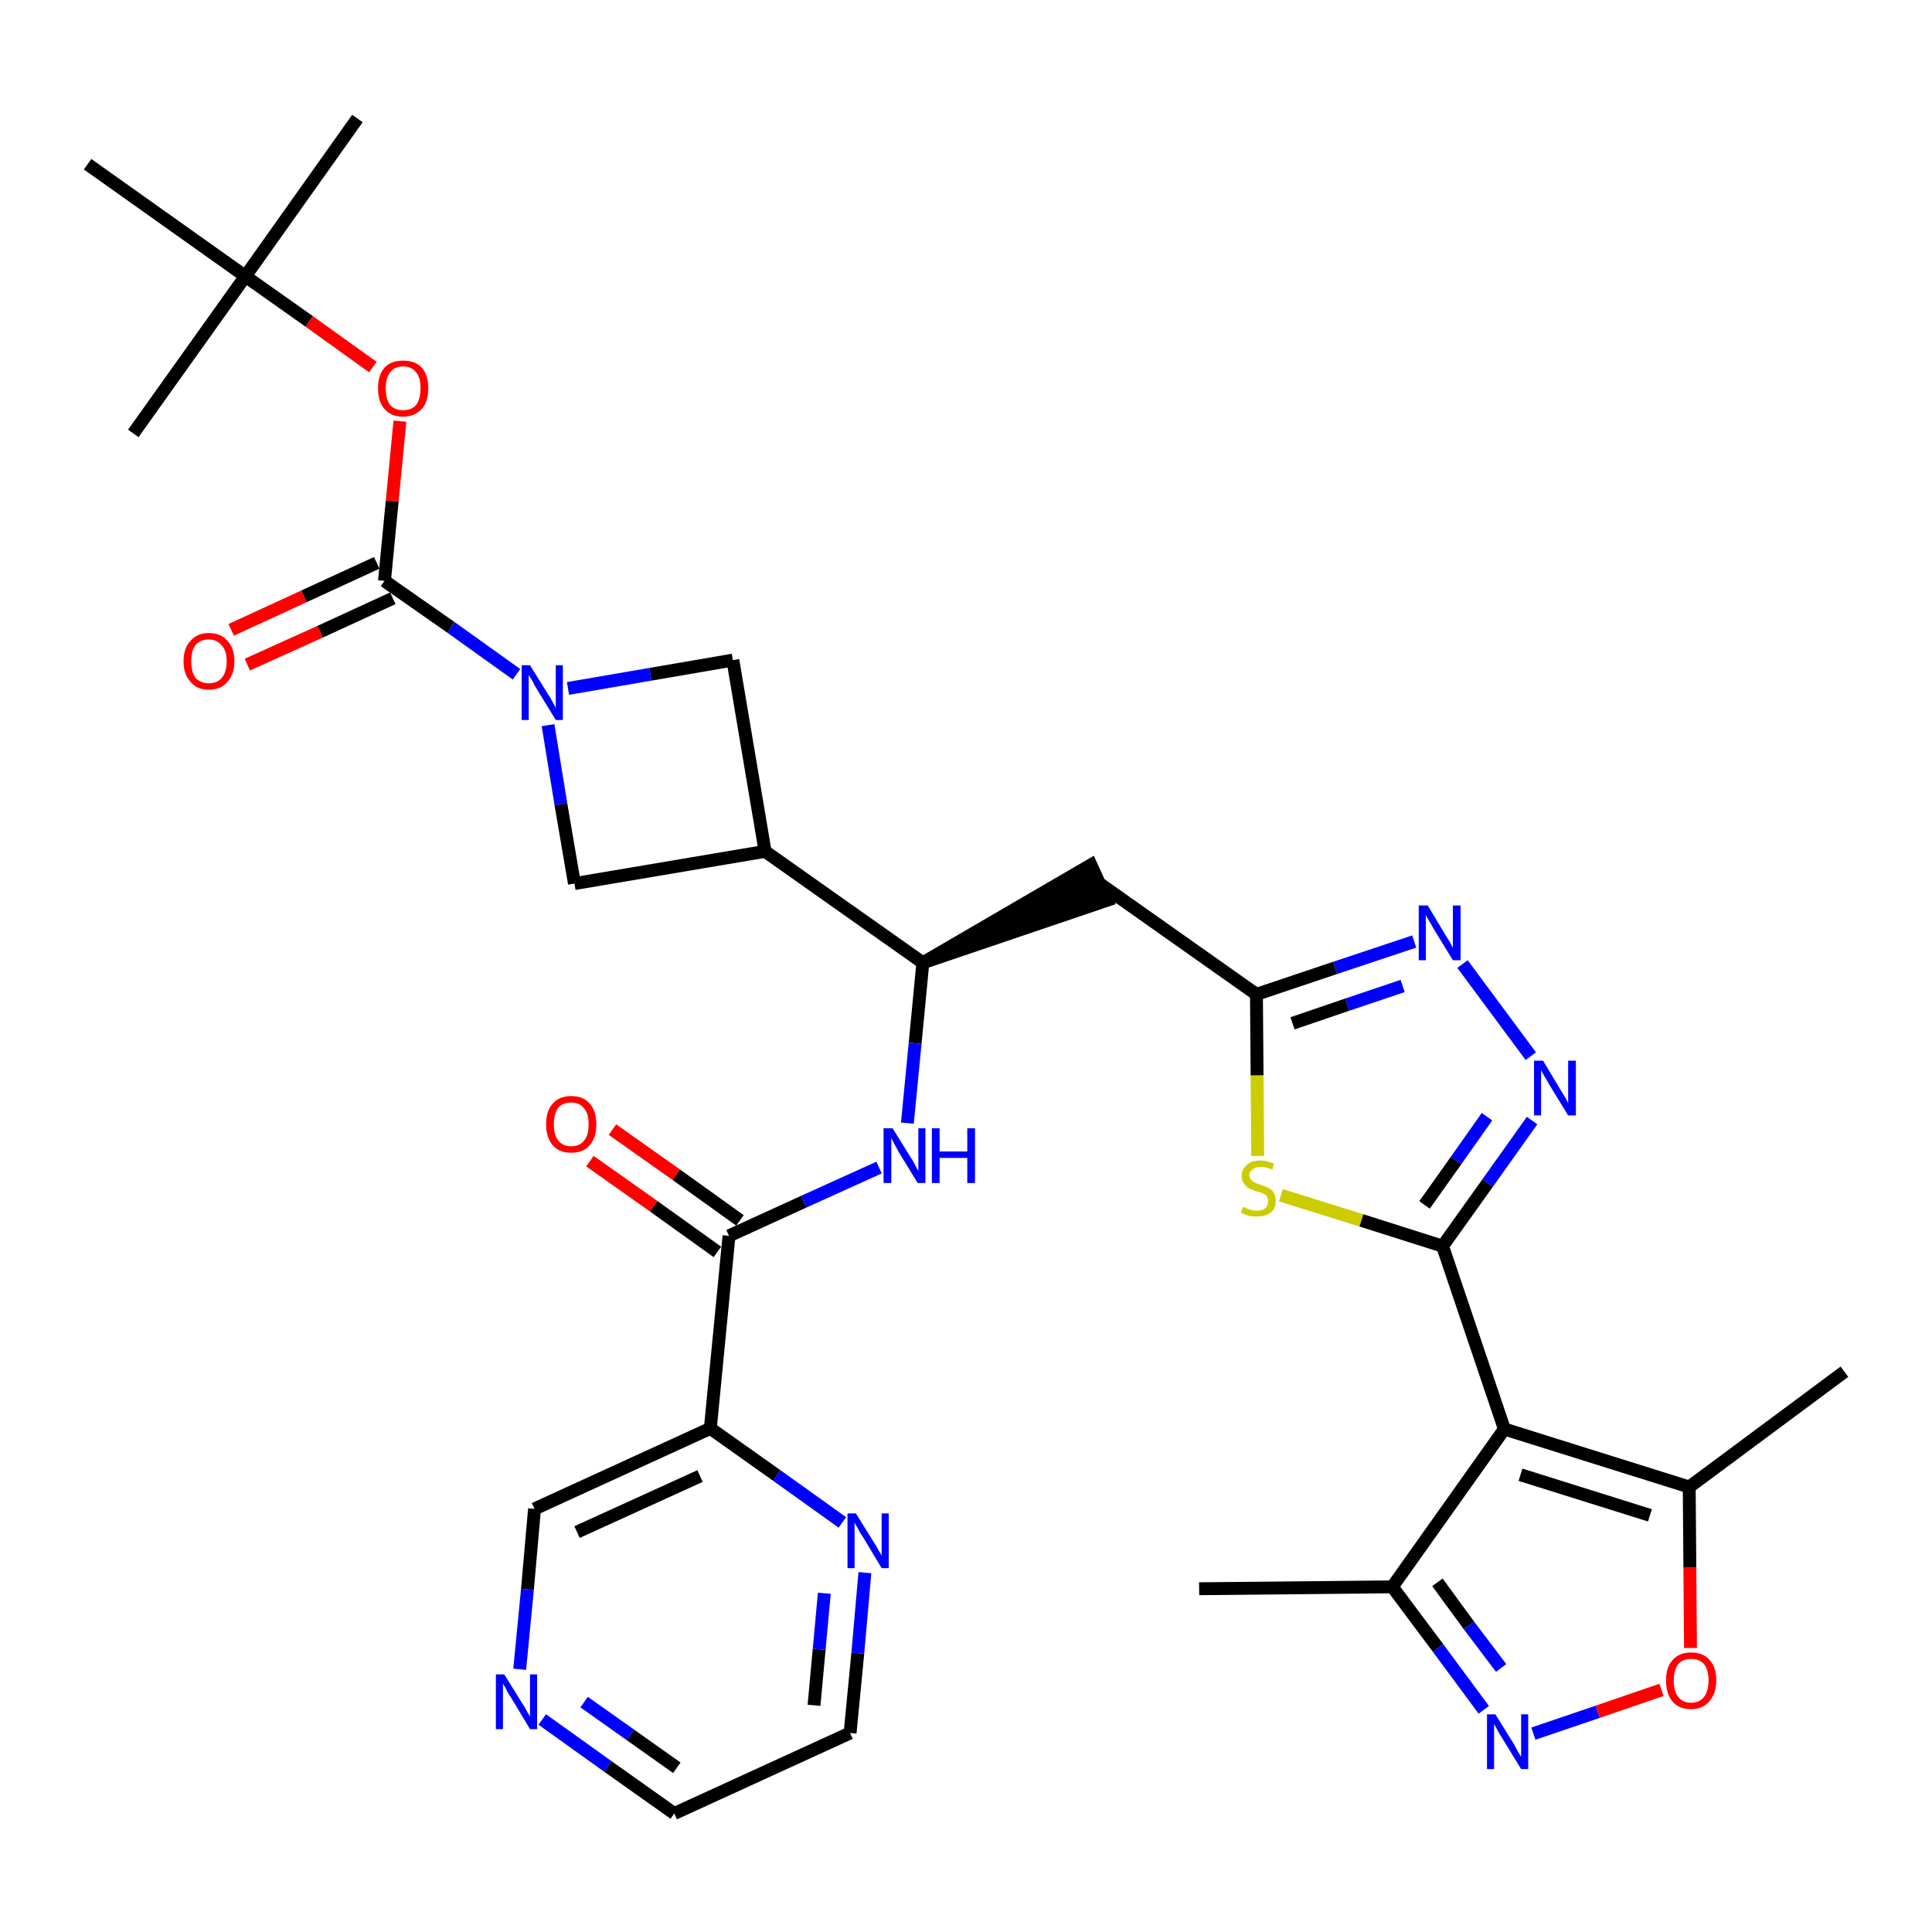 <?xml version='1.0' encoding='iso-8859-1'?>
<svg version='1.1' baseProfile='full'
              xmlns='http://www.w3.org/2000/svg'
                      xmlns:rdkit='http://www.rdkit.org/xml'
                      xmlns:xlink='http://www.w3.org/1999/xlink'
                  xml:space='preserve'
width='300px' height='300px' viewBox='0 0 300 300'>
<!-- END OF HEADER -->
<path class='bond-0 atom-0 atom-1' d='M 186.2,246.7 L 216.2,246.4' style='fill:none;fill-rule:evenodd;stroke:#000000;stroke-width:2.0px;stroke-linecap:butt;stroke-linejoin:miter;stroke-opacity:1' />
<path class='bond-1 atom-1 atom-2' d='M 216.2,246.4 L 223.3,255.9' style='fill:none;fill-rule:evenodd;stroke:#000000;stroke-width:2.0px;stroke-linecap:butt;stroke-linejoin:miter;stroke-opacity:1' />
<path class='bond-1 atom-1 atom-2' d='M 223.3,255.9 L 230.4,265.5' style='fill:none;fill-rule:evenodd;stroke:#0000FF;stroke-width:2.0px;stroke-linecap:butt;stroke-linejoin:miter;stroke-opacity:1' />
<path class='bond-1 atom-1 atom-2' d='M 223.2,245.7 L 228.1,252.4' style='fill:none;fill-rule:evenodd;stroke:#000000;stroke-width:2.0px;stroke-linecap:butt;stroke-linejoin:miter;stroke-opacity:1' />
<path class='bond-1 atom-1 atom-2' d='M 228.1,252.4 L 233.1,259.0' style='fill:none;fill-rule:evenodd;stroke:#0000FF;stroke-width:2.0px;stroke-linecap:butt;stroke-linejoin:miter;stroke-opacity:1' />
<path class='bond-33 atom-6 atom-1' d='M 233.6,221.9 L 216.2,246.4' style='fill:none;fill-rule:evenodd;stroke:#000000;stroke-width:2.0px;stroke-linecap:butt;stroke-linejoin:miter;stroke-opacity:1' />
<path class='bond-2 atom-2 atom-3' d='M 238.1,269.2 L 248.1,265.8' style='fill:none;fill-rule:evenodd;stroke:#0000FF;stroke-width:2.0px;stroke-linecap:butt;stroke-linejoin:miter;stroke-opacity:1' />
<path class='bond-2 atom-2 atom-3' d='M 248.1,265.8 L 258.0,262.4' style='fill:none;fill-rule:evenodd;stroke:#FF0000;stroke-width:2.0px;stroke-linecap:butt;stroke-linejoin:miter;stroke-opacity:1' />
<path class='bond-3 atom-3 atom-4' d='M 262.5,255.9 L 262.4,243.4' style='fill:none;fill-rule:evenodd;stroke:#FF0000;stroke-width:2.0px;stroke-linecap:butt;stroke-linejoin:miter;stroke-opacity:1' />
<path class='bond-3 atom-3 atom-4' d='M 262.4,243.4 L 262.3,230.9' style='fill:none;fill-rule:evenodd;stroke:#000000;stroke-width:2.0px;stroke-linecap:butt;stroke-linejoin:miter;stroke-opacity:1' />
<path class='bond-4 atom-4 atom-5' d='M 262.3,230.9 L 286.4,213.0' style='fill:none;fill-rule:evenodd;stroke:#000000;stroke-width:2.0px;stroke-linecap:butt;stroke-linejoin:miter;stroke-opacity:1' />
<path class='bond-5 atom-4 atom-6' d='M 262.3,230.9 L 233.6,221.9' style='fill:none;fill-rule:evenodd;stroke:#000000;stroke-width:2.0px;stroke-linecap:butt;stroke-linejoin:miter;stroke-opacity:1' />
<path class='bond-5 atom-4 atom-6' d='M 256.2,235.3 L 236.1,229.0' style='fill:none;fill-rule:evenodd;stroke:#000000;stroke-width:2.0px;stroke-linecap:butt;stroke-linejoin:miter;stroke-opacity:1' />
<path class='bond-6 atom-6 atom-7' d='M 233.6,221.9 L 224.0,193.5' style='fill:none;fill-rule:evenodd;stroke:#000000;stroke-width:2.0px;stroke-linecap:butt;stroke-linejoin:miter;stroke-opacity:1' />
<path class='bond-7 atom-7 atom-8' d='M 224.0,193.5 L 231.0,183.7' style='fill:none;fill-rule:evenodd;stroke:#000000;stroke-width:2.0px;stroke-linecap:butt;stroke-linejoin:miter;stroke-opacity:1' />
<path class='bond-7 atom-7 atom-8' d='M 231.0,183.7 L 237.9,174.0' style='fill:none;fill-rule:evenodd;stroke:#0000FF;stroke-width:2.0px;stroke-linecap:butt;stroke-linejoin:miter;stroke-opacity:1' />
<path class='bond-7 atom-7 atom-8' d='M 221.2,187.1 L 226.1,180.2' style='fill:none;fill-rule:evenodd;stroke:#000000;stroke-width:2.0px;stroke-linecap:butt;stroke-linejoin:miter;stroke-opacity:1' />
<path class='bond-7 atom-7 atom-8' d='M 226.1,180.2 L 230.9,173.4' style='fill:none;fill-rule:evenodd;stroke:#0000FF;stroke-width:2.0px;stroke-linecap:butt;stroke-linejoin:miter;stroke-opacity:1' />
<path class='bond-34 atom-33 atom-7' d='M 198.9,185.6 L 211.4,189.5' style='fill:none;fill-rule:evenodd;stroke:#CCCC00;stroke-width:2.0px;stroke-linecap:butt;stroke-linejoin:miter;stroke-opacity:1' />
<path class='bond-34 atom-33 atom-7' d='M 211.4,189.5 L 224.0,193.5' style='fill:none;fill-rule:evenodd;stroke:#000000;stroke-width:2.0px;stroke-linecap:butt;stroke-linejoin:miter;stroke-opacity:1' />
<path class='bond-8 atom-8 atom-9' d='M 237.7,164.0 L 227.1,149.7' style='fill:none;fill-rule:evenodd;stroke:#0000FF;stroke-width:2.0px;stroke-linecap:butt;stroke-linejoin:miter;stroke-opacity:1' />
<path class='bond-9 atom-9 atom-10' d='M 219.6,146.2 L 207.3,150.3' style='fill:none;fill-rule:evenodd;stroke:#0000FF;stroke-width:2.0px;stroke-linecap:butt;stroke-linejoin:miter;stroke-opacity:1' />
<path class='bond-9 atom-9 atom-10' d='M 207.3,150.3 L 195.1,154.4' style='fill:none;fill-rule:evenodd;stroke:#000000;stroke-width:2.0px;stroke-linecap:butt;stroke-linejoin:miter;stroke-opacity:1' />
<path class='bond-9 atom-9 atom-10' d='M 217.8,153.1 L 209.2,156.0' style='fill:none;fill-rule:evenodd;stroke:#0000FF;stroke-width:2.0px;stroke-linecap:butt;stroke-linejoin:miter;stroke-opacity:1' />
<path class='bond-9 atom-9 atom-10' d='M 209.2,156.0 L 200.7,158.9' style='fill:none;fill-rule:evenodd;stroke:#000000;stroke-width:2.0px;stroke-linecap:butt;stroke-linejoin:miter;stroke-opacity:1' />
<path class='bond-10 atom-10 atom-11' d='M 195.1,154.4 L 170.6,137.1' style='fill:none;fill-rule:evenodd;stroke:#000000;stroke-width:2.0px;stroke-linecap:butt;stroke-linejoin:miter;stroke-opacity:1' />
<path class='bond-32 atom-10 atom-33' d='M 195.1,154.4 L 195.2,167.0' style='fill:none;fill-rule:evenodd;stroke:#000000;stroke-width:2.0px;stroke-linecap:butt;stroke-linejoin:miter;stroke-opacity:1' />
<path class='bond-32 atom-10 atom-33' d='M 195.2,167.0 L 195.3,179.5' style='fill:none;fill-rule:evenodd;stroke:#CCCC00;stroke-width:2.0px;stroke-linecap:butt;stroke-linejoin:miter;stroke-opacity:1' />
<path class='bond-11 atom-12 atom-11' d='M 143.3,149.5 L 171.9,139.8 L 169.4,134.3 Z' style='fill:#000000;fill-rule:evenodd;fill-opacity:1;stroke:#000000;stroke-width:2.0px;stroke-linecap:butt;stroke-linejoin:miter;stroke-opacity:1;' />
<path class='bond-12 atom-12 atom-13' d='M 143.3,149.5 L 142.1,162.0' style='fill:none;fill-rule:evenodd;stroke:#000000;stroke-width:2.0px;stroke-linecap:butt;stroke-linejoin:miter;stroke-opacity:1' />
<path class='bond-12 atom-12 atom-13' d='M 142.1,162.0 L 140.9,174.4' style='fill:none;fill-rule:evenodd;stroke:#0000FF;stroke-width:2.0px;stroke-linecap:butt;stroke-linejoin:miter;stroke-opacity:1' />
<path class='bond-21 atom-12 atom-22' d='M 143.3,149.5 L 118.8,132.2' style='fill:none;fill-rule:evenodd;stroke:#000000;stroke-width:2.0px;stroke-linecap:butt;stroke-linejoin:miter;stroke-opacity:1' />
<path class='bond-13 atom-13 atom-14' d='M 136.5,181.3 L 124.8,186.6' style='fill:none;fill-rule:evenodd;stroke:#0000FF;stroke-width:2.0px;stroke-linecap:butt;stroke-linejoin:miter;stroke-opacity:1' />
<path class='bond-13 atom-13 atom-14' d='M 124.8,186.6 L 113.2,191.9' style='fill:none;fill-rule:evenodd;stroke:#000000;stroke-width:2.0px;stroke-linecap:butt;stroke-linejoin:miter;stroke-opacity:1' />
<path class='bond-14 atom-14 atom-15' d='M 114.9,189.5 L 105.0,182.4' style='fill:none;fill-rule:evenodd;stroke:#000000;stroke-width:2.0px;stroke-linecap:butt;stroke-linejoin:miter;stroke-opacity:1' />
<path class='bond-14 atom-14 atom-15' d='M 105.0,182.4 L 95.1,175.4' style='fill:none;fill-rule:evenodd;stroke:#FF0000;stroke-width:2.0px;stroke-linecap:butt;stroke-linejoin:miter;stroke-opacity:1' />
<path class='bond-14 atom-14 atom-15' d='M 111.4,194.4 L 101.5,187.3' style='fill:none;fill-rule:evenodd;stroke:#000000;stroke-width:2.0px;stroke-linecap:butt;stroke-linejoin:miter;stroke-opacity:1' />
<path class='bond-14 atom-14 atom-15' d='M 101.5,187.3 L 91.6,180.3' style='fill:none;fill-rule:evenodd;stroke:#FF0000;stroke-width:2.0px;stroke-linecap:butt;stroke-linejoin:miter;stroke-opacity:1' />
<path class='bond-15 atom-14 atom-16' d='M 113.2,191.9 L 110.3,221.8' style='fill:none;fill-rule:evenodd;stroke:#000000;stroke-width:2.0px;stroke-linecap:butt;stroke-linejoin:miter;stroke-opacity:1' />
<path class='bond-16 atom-16 atom-17' d='M 110.3,221.8 L 83.0,234.3' style='fill:none;fill-rule:evenodd;stroke:#000000;stroke-width:2.0px;stroke-linecap:butt;stroke-linejoin:miter;stroke-opacity:1' />
<path class='bond-16 atom-16 atom-17' d='M 108.7,229.2 L 89.6,237.9' style='fill:none;fill-rule:evenodd;stroke:#000000;stroke-width:2.0px;stroke-linecap:butt;stroke-linejoin:miter;stroke-opacity:1' />
<path class='bond-35 atom-21 atom-16' d='M 130.8,236.4 L 120.6,229.1' style='fill:none;fill-rule:evenodd;stroke:#0000FF;stroke-width:2.0px;stroke-linecap:butt;stroke-linejoin:miter;stroke-opacity:1' />
<path class='bond-35 atom-21 atom-16' d='M 120.6,229.1 L 110.3,221.8' style='fill:none;fill-rule:evenodd;stroke:#000000;stroke-width:2.0px;stroke-linecap:butt;stroke-linejoin:miter;stroke-opacity:1' />
<path class='bond-17 atom-17 atom-18' d='M 83.0,234.3 L 81.9,246.8' style='fill:none;fill-rule:evenodd;stroke:#000000;stroke-width:2.0px;stroke-linecap:butt;stroke-linejoin:miter;stroke-opacity:1' />
<path class='bond-17 atom-17 atom-18' d='M 81.9,246.8 L 80.7,259.2' style='fill:none;fill-rule:evenodd;stroke:#0000FF;stroke-width:2.0px;stroke-linecap:butt;stroke-linejoin:miter;stroke-opacity:1' />
<path class='bond-18 atom-18 atom-19' d='M 84.2,267.0 L 94.4,274.3' style='fill:none;fill-rule:evenodd;stroke:#0000FF;stroke-width:2.0px;stroke-linecap:butt;stroke-linejoin:miter;stroke-opacity:1' />
<path class='bond-18 atom-18 atom-19' d='M 94.4,274.3 L 104.7,281.6' style='fill:none;fill-rule:evenodd;stroke:#000000;stroke-width:2.0px;stroke-linecap:butt;stroke-linejoin:miter;stroke-opacity:1' />
<path class='bond-18 atom-18 atom-19' d='M 90.7,264.3 L 97.9,269.4' style='fill:none;fill-rule:evenodd;stroke:#0000FF;stroke-width:2.0px;stroke-linecap:butt;stroke-linejoin:miter;stroke-opacity:1' />
<path class='bond-18 atom-18 atom-19' d='M 97.9,269.4 L 105.1,274.5' style='fill:none;fill-rule:evenodd;stroke:#000000;stroke-width:2.0px;stroke-linecap:butt;stroke-linejoin:miter;stroke-opacity:1' />
<path class='bond-19 atom-19 atom-20' d='M 104.7,281.6 L 132.0,269.1' style='fill:none;fill-rule:evenodd;stroke:#000000;stroke-width:2.0px;stroke-linecap:butt;stroke-linejoin:miter;stroke-opacity:1' />
<path class='bond-20 atom-20 atom-21' d='M 132.0,269.1 L 133.2,256.7' style='fill:none;fill-rule:evenodd;stroke:#000000;stroke-width:2.0px;stroke-linecap:butt;stroke-linejoin:miter;stroke-opacity:1' />
<path class='bond-20 atom-20 atom-21' d='M 133.2,256.7 L 134.3,244.2' style='fill:none;fill-rule:evenodd;stroke:#0000FF;stroke-width:2.0px;stroke-linecap:butt;stroke-linejoin:miter;stroke-opacity:1' />
<path class='bond-20 atom-20 atom-21' d='M 126.4,264.8 L 127.2,256.1' style='fill:none;fill-rule:evenodd;stroke:#000000;stroke-width:2.0px;stroke-linecap:butt;stroke-linejoin:miter;stroke-opacity:1' />
<path class='bond-20 atom-20 atom-21' d='M 127.2,256.1 L 128.0,247.4' style='fill:none;fill-rule:evenodd;stroke:#0000FF;stroke-width:2.0px;stroke-linecap:butt;stroke-linejoin:miter;stroke-opacity:1' />
<path class='bond-22 atom-22 atom-23' d='M 118.8,132.2 L 113.8,102.5' style='fill:none;fill-rule:evenodd;stroke:#000000;stroke-width:2.0px;stroke-linecap:butt;stroke-linejoin:miter;stroke-opacity:1' />
<path class='bond-36 atom-32 atom-22' d='M 89.2,137.2 L 118.8,132.2' style='fill:none;fill-rule:evenodd;stroke:#000000;stroke-width:2.0px;stroke-linecap:butt;stroke-linejoin:miter;stroke-opacity:1' />
<path class='bond-23 atom-23 atom-24' d='M 113.8,102.5 L 101.0,104.7' style='fill:none;fill-rule:evenodd;stroke:#000000;stroke-width:2.0px;stroke-linecap:butt;stroke-linejoin:miter;stroke-opacity:1' />
<path class='bond-23 atom-23 atom-24' d='M 101.0,104.7 L 88.2,106.9' style='fill:none;fill-rule:evenodd;stroke:#0000FF;stroke-width:2.0px;stroke-linecap:butt;stroke-linejoin:miter;stroke-opacity:1' />
<path class='bond-24 atom-24 atom-25' d='M 80.2,104.7 L 70.0,97.4' style='fill:none;fill-rule:evenodd;stroke:#0000FF;stroke-width:2.0px;stroke-linecap:butt;stroke-linejoin:miter;stroke-opacity:1' />
<path class='bond-24 atom-24 atom-25' d='M 70.0,97.4 L 59.7,90.2' style='fill:none;fill-rule:evenodd;stroke:#000000;stroke-width:2.0px;stroke-linecap:butt;stroke-linejoin:miter;stroke-opacity:1' />
<path class='bond-31 atom-24 atom-32' d='M 85.1,112.6 L 87.1,124.9' style='fill:none;fill-rule:evenodd;stroke:#0000FF;stroke-width:2.0px;stroke-linecap:butt;stroke-linejoin:miter;stroke-opacity:1' />
<path class='bond-31 atom-24 atom-32' d='M 87.1,124.9 L 89.2,137.2' style='fill:none;fill-rule:evenodd;stroke:#000000;stroke-width:2.0px;stroke-linecap:butt;stroke-linejoin:miter;stroke-opacity:1' />
<path class='bond-25 atom-25 atom-26' d='M 58.5,87.4 L 47.2,92.6' style='fill:none;fill-rule:evenodd;stroke:#000000;stroke-width:2.0px;stroke-linecap:butt;stroke-linejoin:miter;stroke-opacity:1' />
<path class='bond-25 atom-25 atom-26' d='M 47.2,92.6 L 35.9,97.8' style='fill:none;fill-rule:evenodd;stroke:#FF0000;stroke-width:2.0px;stroke-linecap:butt;stroke-linejoin:miter;stroke-opacity:1' />
<path class='bond-25 atom-25 atom-26' d='M 61.0,92.9 L 49.7,98.1' style='fill:none;fill-rule:evenodd;stroke:#000000;stroke-width:2.0px;stroke-linecap:butt;stroke-linejoin:miter;stroke-opacity:1' />
<path class='bond-25 atom-25 atom-26' d='M 49.7,98.1 L 38.4,103.2' style='fill:none;fill-rule:evenodd;stroke:#FF0000;stroke-width:2.0px;stroke-linecap:butt;stroke-linejoin:miter;stroke-opacity:1' />
<path class='bond-26 atom-25 atom-27' d='M 59.7,90.2 L 60.9,77.8' style='fill:none;fill-rule:evenodd;stroke:#000000;stroke-width:2.0px;stroke-linecap:butt;stroke-linejoin:miter;stroke-opacity:1' />
<path class='bond-26 atom-25 atom-27' d='M 60.9,77.8 L 62.1,65.4' style='fill:none;fill-rule:evenodd;stroke:#FF0000;stroke-width:2.0px;stroke-linecap:butt;stroke-linejoin:miter;stroke-opacity:1' />
<path class='bond-27 atom-27 atom-28' d='M 57.9,57.0 L 48.0,49.9' style='fill:none;fill-rule:evenodd;stroke:#FF0000;stroke-width:2.0px;stroke-linecap:butt;stroke-linejoin:miter;stroke-opacity:1' />
<path class='bond-27 atom-27 atom-28' d='M 48.0,49.9 L 38.1,42.9' style='fill:none;fill-rule:evenodd;stroke:#000000;stroke-width:2.0px;stroke-linecap:butt;stroke-linejoin:miter;stroke-opacity:1' />
<path class='bond-28 atom-28 atom-29' d='M 38.1,42.9 L 55.5,18.4' style='fill:none;fill-rule:evenodd;stroke:#000000;stroke-width:2.0px;stroke-linecap:butt;stroke-linejoin:miter;stroke-opacity:1' />
<path class='bond-29 atom-28 atom-30' d='M 38.1,42.9 L 20.7,67.3' style='fill:none;fill-rule:evenodd;stroke:#000000;stroke-width:2.0px;stroke-linecap:butt;stroke-linejoin:miter;stroke-opacity:1' />
<path class='bond-30 atom-28 atom-31' d='M 38.1,42.9 L 13.6,25.5' style='fill:none;fill-rule:evenodd;stroke:#000000;stroke-width:2.0px;stroke-linecap:butt;stroke-linejoin:miter;stroke-opacity:1' />
<path  class='atom-2' d='M 232.2 266.2
L 235.0 270.7
Q 235.3 271.2, 235.7 272.0
Q 236.2 272.8, 236.2 272.8
L 236.2 266.2
L 237.3 266.2
L 237.3 274.7
L 236.2 274.7
L 233.2 269.8
Q 232.8 269.2, 232.5 268.6
Q 232.1 267.9, 232.0 267.7
L 232.0 274.7
L 230.9 274.7
L 230.9 266.2
L 232.2 266.2
' fill='#0000FF'/>
<path  class='atom-3' d='M 258.7 260.9
Q 258.7 258.9, 259.7 257.8
Q 260.7 256.6, 262.6 256.6
Q 264.5 256.6, 265.5 257.8
Q 266.5 258.9, 266.5 260.9
Q 266.5 263.0, 265.4 264.2
Q 264.4 265.4, 262.6 265.4
Q 260.7 265.4, 259.7 264.2
Q 258.7 263.0, 258.7 260.9
M 262.6 264.4
Q 263.9 264.4, 264.6 263.5
Q 265.3 262.6, 265.3 260.9
Q 265.3 259.3, 264.6 258.4
Q 263.9 257.6, 262.6 257.6
Q 261.3 257.6, 260.6 258.4
Q 259.9 259.3, 259.9 260.9
Q 259.9 262.7, 260.6 263.5
Q 261.3 264.4, 262.6 264.4
' fill='#FF0000'/>
<path  class='atom-8' d='M 239.6 164.7
L 242.3 169.2
Q 242.6 169.7, 243.1 170.5
Q 243.5 171.3, 243.5 171.3
L 243.5 164.7
L 244.7 164.7
L 244.7 173.2
L 243.5 173.2
L 240.5 168.3
Q 240.2 167.7, 239.8 167.1
Q 239.4 166.4, 239.3 166.2
L 239.3 173.2
L 238.2 173.2
L 238.2 164.7
L 239.6 164.7
' fill='#0000FF'/>
<path  class='atom-9' d='M 221.7 140.6
L 224.4 145.1
Q 224.7 145.6, 225.2 146.4
Q 225.6 147.2, 225.6 147.2
L 225.6 140.6
L 226.8 140.6
L 226.8 149.1
L 225.6 149.1
L 222.6 144.2
Q 222.3 143.6, 221.9 143.0
Q 221.5 142.3, 221.4 142.1
L 221.4 149.1
L 220.3 149.1
L 220.3 140.6
L 221.7 140.6
' fill='#0000FF'/>
<path  class='atom-13' d='M 138.6 175.2
L 141.4 179.7
Q 141.7 180.1, 142.1 180.9
Q 142.5 181.7, 142.6 181.8
L 142.6 175.2
L 143.7 175.2
L 143.7 183.7
L 142.5 183.7
L 139.5 178.8
Q 139.2 178.2, 138.8 177.5
Q 138.5 176.9, 138.4 176.7
L 138.4 183.7
L 137.2 183.7
L 137.2 175.2
L 138.6 175.2
' fill='#0000FF'/>
<path  class='atom-13' d='M 144.7 175.2
L 145.9 175.2
L 145.9 178.8
L 150.2 178.8
L 150.2 175.2
L 151.4 175.2
L 151.4 183.7
L 150.2 183.7
L 150.2 179.8
L 145.9 179.8
L 145.9 183.7
L 144.7 183.7
L 144.7 175.2
' fill='#0000FF'/>
<path  class='atom-15' d='M 84.8 174.6
Q 84.8 172.5, 85.8 171.4
Q 86.8 170.2, 88.7 170.2
Q 90.6 170.2, 91.6 171.4
Q 92.6 172.5, 92.6 174.6
Q 92.6 176.6, 91.6 177.8
Q 90.6 179.0, 88.7 179.0
Q 86.8 179.0, 85.8 177.8
Q 84.8 176.6, 84.8 174.6
M 88.7 178.0
Q 90.0 178.0, 90.7 177.1
Q 91.4 176.3, 91.4 174.6
Q 91.4 172.9, 90.7 172.1
Q 90.0 171.2, 88.7 171.2
Q 87.4 171.2, 86.7 172.0
Q 86.0 172.9, 86.0 174.6
Q 86.0 176.3, 86.7 177.1
Q 87.4 178.0, 88.7 178.0
' fill='#FF0000'/>
<path  class='atom-18' d='M 78.3 260.0
L 81.1 264.5
Q 81.4 264.9, 81.8 265.7
Q 82.3 266.5, 82.3 266.6
L 82.3 260.0
L 83.4 260.0
L 83.4 268.5
L 82.3 268.5
L 79.3 263.5
Q 78.9 263.0, 78.6 262.3
Q 78.2 261.6, 78.1 261.4
L 78.1 268.5
L 77.0 268.5
L 77.0 260.0
L 78.3 260.0
' fill='#0000FF'/>
<path  class='atom-21' d='M 132.9 235.0
L 135.7 239.5
Q 136.0 239.9, 136.4 240.7
Q 136.9 241.5, 136.9 241.6
L 136.9 235.0
L 138.0 235.0
L 138.0 243.5
L 136.9 243.5
L 133.9 238.5
Q 133.5 238.0, 133.2 237.3
Q 132.8 236.7, 132.7 236.4
L 132.7 243.5
L 131.6 243.5
L 131.6 235.0
L 132.9 235.0
' fill='#0000FF'/>
<path  class='atom-24' d='M 82.3 103.3
L 85.1 107.8
Q 85.4 108.2, 85.8 109.0
Q 86.3 109.9, 86.3 109.9
L 86.3 103.3
L 87.4 103.3
L 87.4 111.8
L 86.3 111.8
L 83.3 106.9
Q 82.9 106.3, 82.6 105.6
Q 82.2 105.0, 82.1 104.8
L 82.1 111.8
L 81.0 111.8
L 81.0 103.3
L 82.3 103.3
' fill='#0000FF'/>
<path  class='atom-26' d='M 28.5 102.7
Q 28.5 100.6, 29.6 99.5
Q 30.6 98.3, 32.4 98.3
Q 34.3 98.3, 35.3 99.5
Q 36.4 100.6, 36.4 102.7
Q 36.4 104.7, 35.3 105.9
Q 34.3 107.1, 32.4 107.1
Q 30.6 107.1, 29.6 105.9
Q 28.5 104.7, 28.5 102.7
M 32.4 106.1
Q 33.7 106.1, 34.4 105.3
Q 35.2 104.4, 35.2 102.7
Q 35.2 101.0, 34.4 100.2
Q 33.7 99.3, 32.4 99.3
Q 31.2 99.3, 30.4 100.1
Q 29.7 101.0, 29.7 102.7
Q 29.7 104.4, 30.4 105.3
Q 31.2 106.1, 32.4 106.1
' fill='#FF0000'/>
<path  class='atom-27' d='M 58.7 60.3
Q 58.7 58.2, 59.7 57.1
Q 60.7 56.0, 62.6 56.0
Q 64.5 56.0, 65.5 57.1
Q 66.5 58.2, 66.5 60.3
Q 66.5 62.4, 65.5 63.5
Q 64.4 64.7, 62.6 64.7
Q 60.7 64.7, 59.7 63.5
Q 58.7 62.4, 58.7 60.3
M 62.6 63.7
Q 63.9 63.7, 64.6 62.9
Q 65.3 62.0, 65.3 60.3
Q 65.3 58.6, 64.6 57.8
Q 63.9 56.9, 62.6 56.9
Q 61.3 56.9, 60.6 57.8
Q 59.9 58.6, 59.9 60.3
Q 59.9 62.0, 60.6 62.9
Q 61.3 63.7, 62.6 63.7
' fill='#FF0000'/>
<path  class='atom-33' d='M 193.0 187.4
Q 193.1 187.4, 193.5 187.6
Q 193.9 187.8, 194.3 187.9
Q 194.7 188.0, 195.2 188.0
Q 196.0 188.0, 196.5 187.6
Q 196.9 187.2, 196.9 186.5
Q 196.9 186.0, 196.7 185.7
Q 196.5 185.5, 196.1 185.3
Q 195.7 185.1, 195.1 185.0
Q 194.4 184.7, 193.9 184.5
Q 193.5 184.3, 193.2 183.8
Q 192.8 183.4, 192.8 182.6
Q 192.8 181.6, 193.6 180.9
Q 194.3 180.2, 195.7 180.2
Q 196.7 180.2, 197.8 180.7
L 197.6 181.6
Q 196.5 181.2, 195.8 181.2
Q 194.9 181.2, 194.5 181.6
Q 194.0 181.9, 194.0 182.5
Q 194.0 182.9, 194.3 183.2
Q 194.5 183.5, 194.8 183.6
Q 195.2 183.8, 195.8 184.0
Q 196.5 184.2, 197.0 184.5
Q 197.5 184.7, 197.8 185.2
Q 198.1 185.7, 198.1 186.5
Q 198.1 187.7, 197.3 188.3
Q 196.5 188.9, 195.2 188.9
Q 194.5 188.9, 193.9 188.8
Q 193.3 188.6, 192.7 188.3
L 193.0 187.4
' fill='#CCCC00'/>
</svg>
